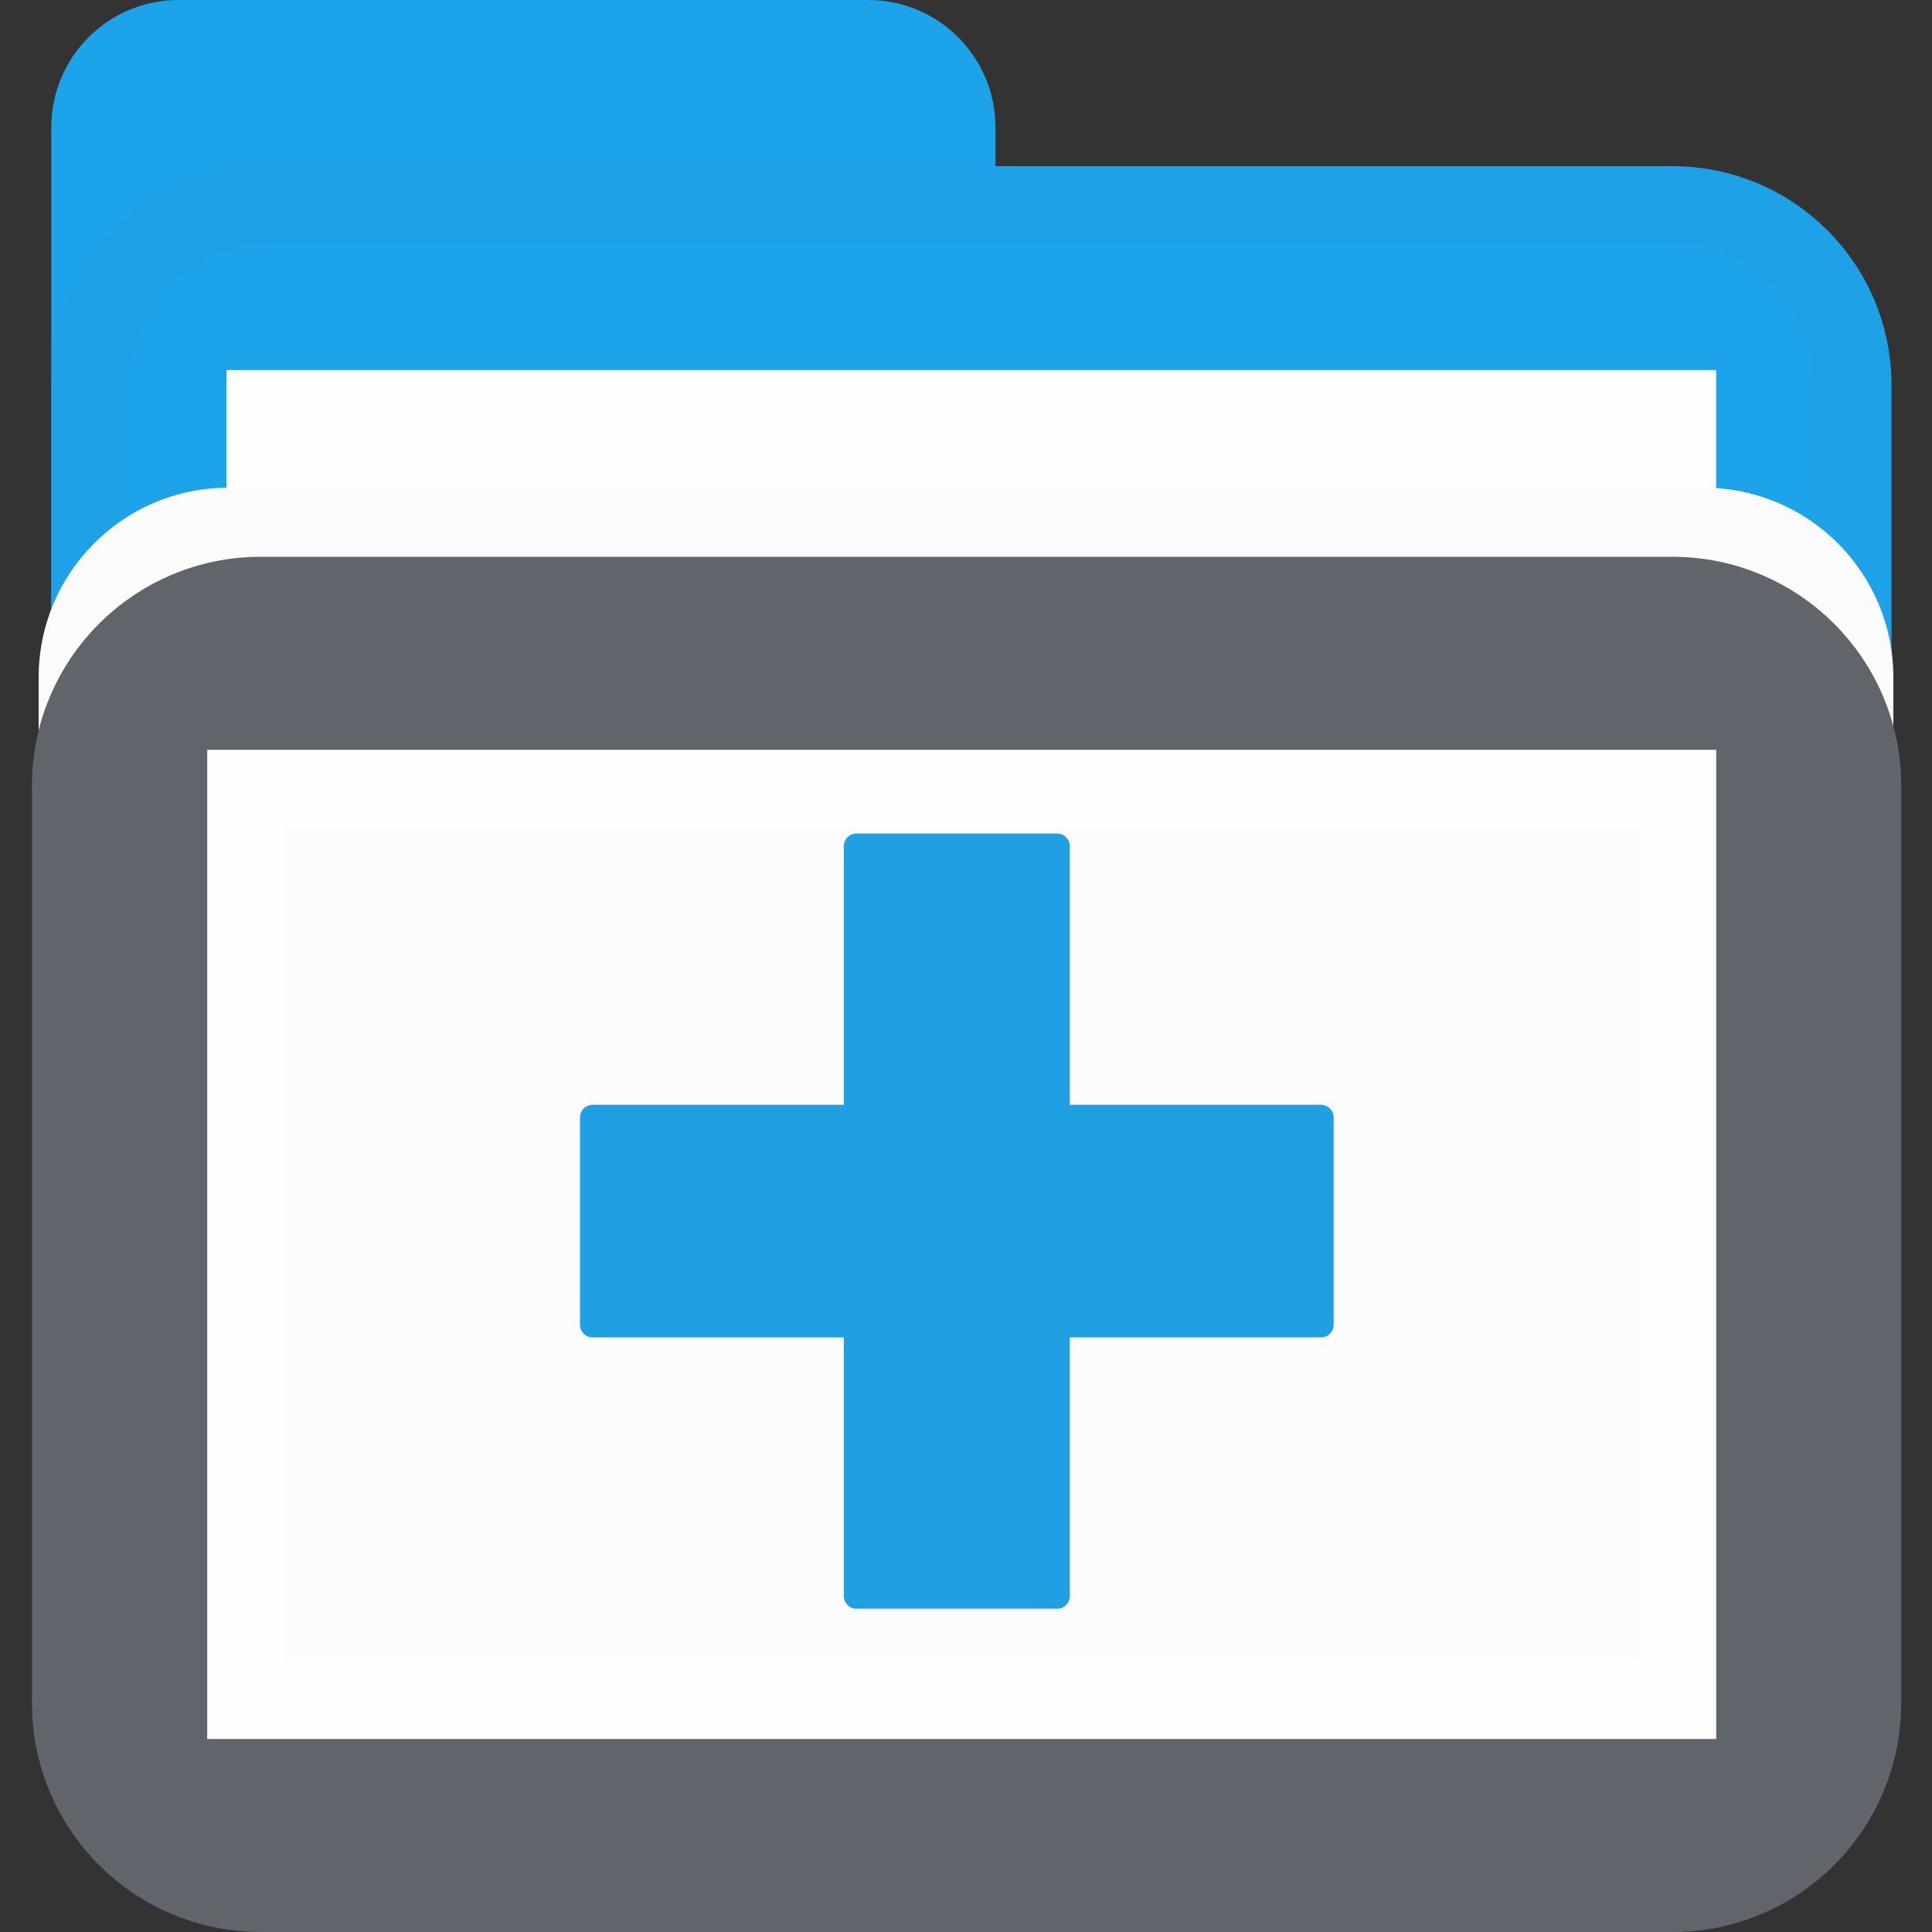 <?xml version="1.0" encoding="UTF-8" standalone="no"?>
<!DOCTYPE svg PUBLIC "-//W3C//DTD SVG 1.1//EN" "http://www.w3.org/Graphics/SVG/1.1/DTD/svg11.dtd">
<svg version="1.1" xmlns="http://www.w3.org/2000/svg" xmlns:xlink="http://www.w3.org/1999/xlink" preserveAspectRatio="xMidYMid meet" viewBox="-4 0.42 200 200" width="192" height="192"><rect x="-4" y="0.42" width="200" height="200" fill="#333333" stroke="none"/><defs><path d="M85.88 4.42C90.94 4.42 95.05 8.53 95.05 13.59C95.05 45.49 95.05 132.01 95.05 163.91C95.05 168.98 90.94 173.09 85.88 173.09C69.76 173.09 30.6 173.09 14.48 173.09C9.42 173.09 5.31 168.98 5.31 163.91C5.31 132.01 5.31 45.49 5.31 13.59C5.31 8.53 9.42 4.42 14.48 4.42C30.6 4.42 69.76 4.42 85.88 4.42Z" id="awwJKUAkc"></path><path d="M169.15 21.62C179.45 21.62 187.81 29.97 187.81 40.28C187.81 65.61 187.81 122.96 187.81 148.3C187.81 158.6 179.45 166.95 169.15 166.95C136.38 166.95 56.73 166.95 23.97 166.95C13.66 166.95 5.31 158.6 5.31 148.3C5.31 122.96 5.31 65.61 5.31 40.28C5.31 29.97 13.66 21.62 23.97 21.62C56.73 21.62 136.38 21.62 169.15 21.62Z" id="a3G4opkd5"></path><path d="M23.45 42.73L169.66 42.73L169.66 177.09L23.45 177.09L23.45 42.73Z" id="h34mGLdONa"></path><path d="M172.37 50.91C183.21 50.91 192 59.7 192 70.54C192 93.05 192 140.99 192 163.5C192 174.34 183.21 183.13 172.37 183.13C137.9 183.13 54.1 183.13 19.63 183.13C8.79 183.13 0 174.34 0 163.5C0 140.99 0 93.05 0 70.54C0 59.7 8.79 50.91 19.63 50.91C54.1 50.91 137.9 50.91 172.37 50.91Z" id="c13u7LdITU"></path><path d="M169.14 62.06C180 62.06 188.81 70.87 188.81 81.73C188.81 104.67 188.81 153.81 188.81 176.75C188.81 187.61 180 196.42 169.14 196.42C135.97 196.42 56.15 196.42 22.98 196.42C12.12 196.42 3.31 187.61 3.31 176.75C3.31 153.81 3.31 104.67 3.31 81.73C3.31 70.87 12.12 62.06 22.98 62.06C56.15 62.06 135.97 62.06 169.14 62.06Z" id="e36QVi75B"></path><path d="M21.45 82.04L169.66 82.04L169.66 176.44L21.45 176.44L21.45 82.04Z" id="a37aINwl07"></path><path d="M105.56 86.71L105.61 86.72L105.66 86.73L105.71 86.74L105.76 86.75L105.81 86.76L105.86 86.78L105.91 86.79L105.96 86.81L106 86.84L106.05 86.86L106.09 86.88L106.14 86.91L106.18 86.94L106.22 86.97L106.26 87L106.3 87.03L106.34 87.07L106.37 87.1L106.41 87.14L106.44 87.18L106.47 87.22L106.5 87.26L106.53 87.3L106.56 87.34L106.58 87.39L106.61 87.43L106.63 87.48L106.65 87.53L106.67 87.57L106.69 87.62L106.7 87.67L106.72 87.73L106.73 87.78L106.74 87.83L106.74 87.88L106.75 87.94L106.75 87.99L106.75 88.05L106.75 114.79L132.76 114.79L132.81 114.8L132.87 114.8L132.92 114.8L132.97 114.81L133.02 114.82L133.07 114.83L133.12 114.85L133.17 114.86L133.22 114.88L133.27 114.9L133.31 114.92L133.36 114.94L133.4 114.97L133.45 115L133.49 115.02L133.53 115.05L133.57 115.08L133.61 115.12L133.64 115.15L133.68 115.19L133.71 115.22L133.75 115.26L133.78 115.3L133.81 115.34L133.84 115.38L133.87 115.43L133.89 115.47L133.92 115.52L133.94 115.56L133.96 115.61L133.98 115.66L133.99 115.71L134.01 115.76L134.02 115.81L134.03 115.86L134.04 115.92L134.05 115.97L134.06 116.02L134.06 116.08L134.06 116.13L134.06 137.53L134.06 137.59L134.06 137.64L134.05 137.69L134.04 137.75L134.03 137.8L134.02 137.85L134.01 137.9L133.99 137.95L133.98 138L133.96 138.05L133.94 138.1L133.92 138.14L133.89 138.19L133.87 138.23L133.84 138.28L133.81 138.32L133.78 138.36L133.75 138.4L133.71 138.44L133.68 138.48L133.64 138.51L133.61 138.55L133.57 138.58L133.53 138.61L133.49 138.64L133.45 138.67L133.4 138.69L133.36 138.72L133.31 138.74L133.27 138.76L133.22 138.78L133.17 138.8L133.12 138.82L133.07 138.83L133.02 138.84L132.97 138.85L132.92 138.86L132.87 138.86L132.81 138.87L132.76 138.87L106.75 138.87L106.75 165.62L106.75 165.67L106.75 165.73L106.74 165.78L106.74 165.83L106.73 165.89L106.72 165.94L106.7 165.99L106.69 166.04L106.67 166.09L106.65 166.14L106.63 166.18L106.61 166.23L106.58 166.28L106.56 166.32L106.53 166.36L106.5 166.41L106.47 166.45L106.44 166.49L106.41 166.52L106.37 166.56L106.34 166.6L106.3 166.63L106.26 166.66L106.22 166.7L106.18 166.73L106.14 166.75L106.09 166.78L106.05 166.8L106 166.83L105.96 166.85L105.91 166.87L105.86 166.89L105.81 166.9L105.76 166.91L105.71 166.93L105.66 166.94L105.61 166.94L105.56 166.95L105.51 166.95L105.45 166.95L84.65 166.95L84.59 166.95L84.54 166.95L84.49 166.94L84.44 166.94L84.38 166.93L84.33 166.91L84.28 166.9L84.24 166.89L84.19 166.87L84.14 166.85L84.09 166.83L84.05 166.8L84 166.78L83.96 166.75L83.92 166.73L83.88 166.7L83.84 166.66L83.8 166.63L83.76 166.6L83.73 166.56L83.69 166.52L83.66 166.49L83.63 166.45L83.6 166.41L83.57 166.36L83.54 166.32L83.52 166.28L83.49 166.23L83.47 166.18L83.45 166.14L83.43 166.09L83.41 166.04L83.4 165.99L83.38 165.94L83.37 165.89L83.36 165.83L83.36 165.78L83.35 165.73L83.35 165.67L83.35 165.62L83.35 138.87L57.34 138.87L57.28 138.87L57.23 138.86L57.18 138.86L57.13 138.85L57.08 138.84L57.03 138.83L56.98 138.82L56.93 138.8L56.88 138.78L56.83 138.76L56.79 138.74L56.74 138.72L56.7 138.69L56.65 138.67L56.61 138.64L56.57 138.61L56.53 138.58L56.49 138.55L56.45 138.51L56.42 138.48L56.38 138.44L56.35 138.4L56.32 138.36L56.29 138.32L56.26 138.28L56.23 138.23L56.21 138.19L56.18 138.14L56.16 138.1L56.14 138.05L56.12 138L56.1 137.95L56.09 137.9L56.08 137.85L56.06 137.8L56.05 137.75L56.05 137.69L56.04 137.64L56.04 137.59L56.04 137.53L56.04 116.13L56.04 116.08L56.04 116.02L56.05 115.97L56.05 115.92L56.06 115.86L56.08 115.81L56.09 115.76L56.1 115.71L56.12 115.66L56.14 115.61L56.16 115.56L56.18 115.52L56.21 115.47L56.23 115.43L56.26 115.38L56.29 115.34L56.32 115.3L56.35 115.26L56.38 115.22L56.42 115.19L56.45 115.15L56.49 115.12L56.53 115.08L56.57 115.05L56.61 115.02L56.65 115L56.7 114.97L56.74 114.94L56.79 114.92L56.83 114.9L56.88 114.88L56.93 114.86L56.98 114.85L57.03 114.83L57.08 114.82L57.13 114.81L57.18 114.8L57.23 114.8L57.28 114.8L57.34 114.79L83.35 114.79L83.35 88.05L83.35 87.99L83.35 87.94L83.36 87.88L83.36 87.83L83.37 87.78L83.38 87.73L83.4 87.67L83.41 87.62L83.43 87.57L83.45 87.53L83.47 87.48L83.49 87.43L83.52 87.39L83.54 87.34L83.57 87.3L83.6 87.26L83.63 87.22L83.66 87.18L83.69 87.14L83.73 87.1L83.76 87.07L83.8 87.03L83.84 87L83.88 86.97L83.92 86.94L83.96 86.91L84 86.88L84.05 86.86L84.09 86.84L84.14 86.81L84.19 86.79L84.24 86.78L84.28 86.76L84.33 86.75L84.38 86.74L84.44 86.73L84.49 86.72L84.54 86.71L84.59 86.71L84.65 86.71L105.45 86.71L105.51 86.71L105.56 86.71Z" id="bnpB13nHC"></path></defs><g><g><use xlink:href="#awwJKUAkc" opacity="1" fill="#1da3e9" fill-opacity="1"></use><g><use xlink:href="#awwJKUAkc" opacity="1" fill-opacity="0" stroke="#1da3e9" stroke-width="8" stroke-opacity="1"></use></g></g><g><use xlink:href="#a3G4opkd5" opacity="1" fill="#1da3e9" fill-opacity="1"></use><g><use xlink:href="#a3G4opkd5" opacity="1" fill-opacity="0" stroke="#1ea1e7" stroke-width="8" stroke-opacity="1"></use></g></g><g><use xlink:href="#h34mGLdONa" opacity="1" fill="#ffffff" fill-opacity="0.98"></use><g><use xlink:href="#h34mGLdONa" opacity="1" fill-opacity="0" stroke="#fefefe" stroke-width="8" stroke-opacity="1"></use></g></g><g><use xlink:href="#c13u7LdITU" opacity="1" fill="#fbfbfc" fill-opacity="1"></use></g><g><use xlink:href="#e36QVi75B" opacity="1" fill="#5f656b" fill-opacity="1"></use><g><use xlink:href="#e36QVi75B" opacity="1" fill-opacity="0" stroke="#5f656b" stroke-width="8" stroke-opacity="1"></use></g></g><g><use xlink:href="#a37aINwl07" opacity="1" fill="#ffffff" fill-opacity="0.98"></use><g><use xlink:href="#a37aINwl07" opacity="1" fill-opacity="0" stroke="#fefefe" stroke-width="8" stroke-opacity="1"></use></g></g><g><use xlink:href="#bnpB13nHC" opacity="1" fill="#209fe2" fill-opacity="1"></use></g></g></svg>
